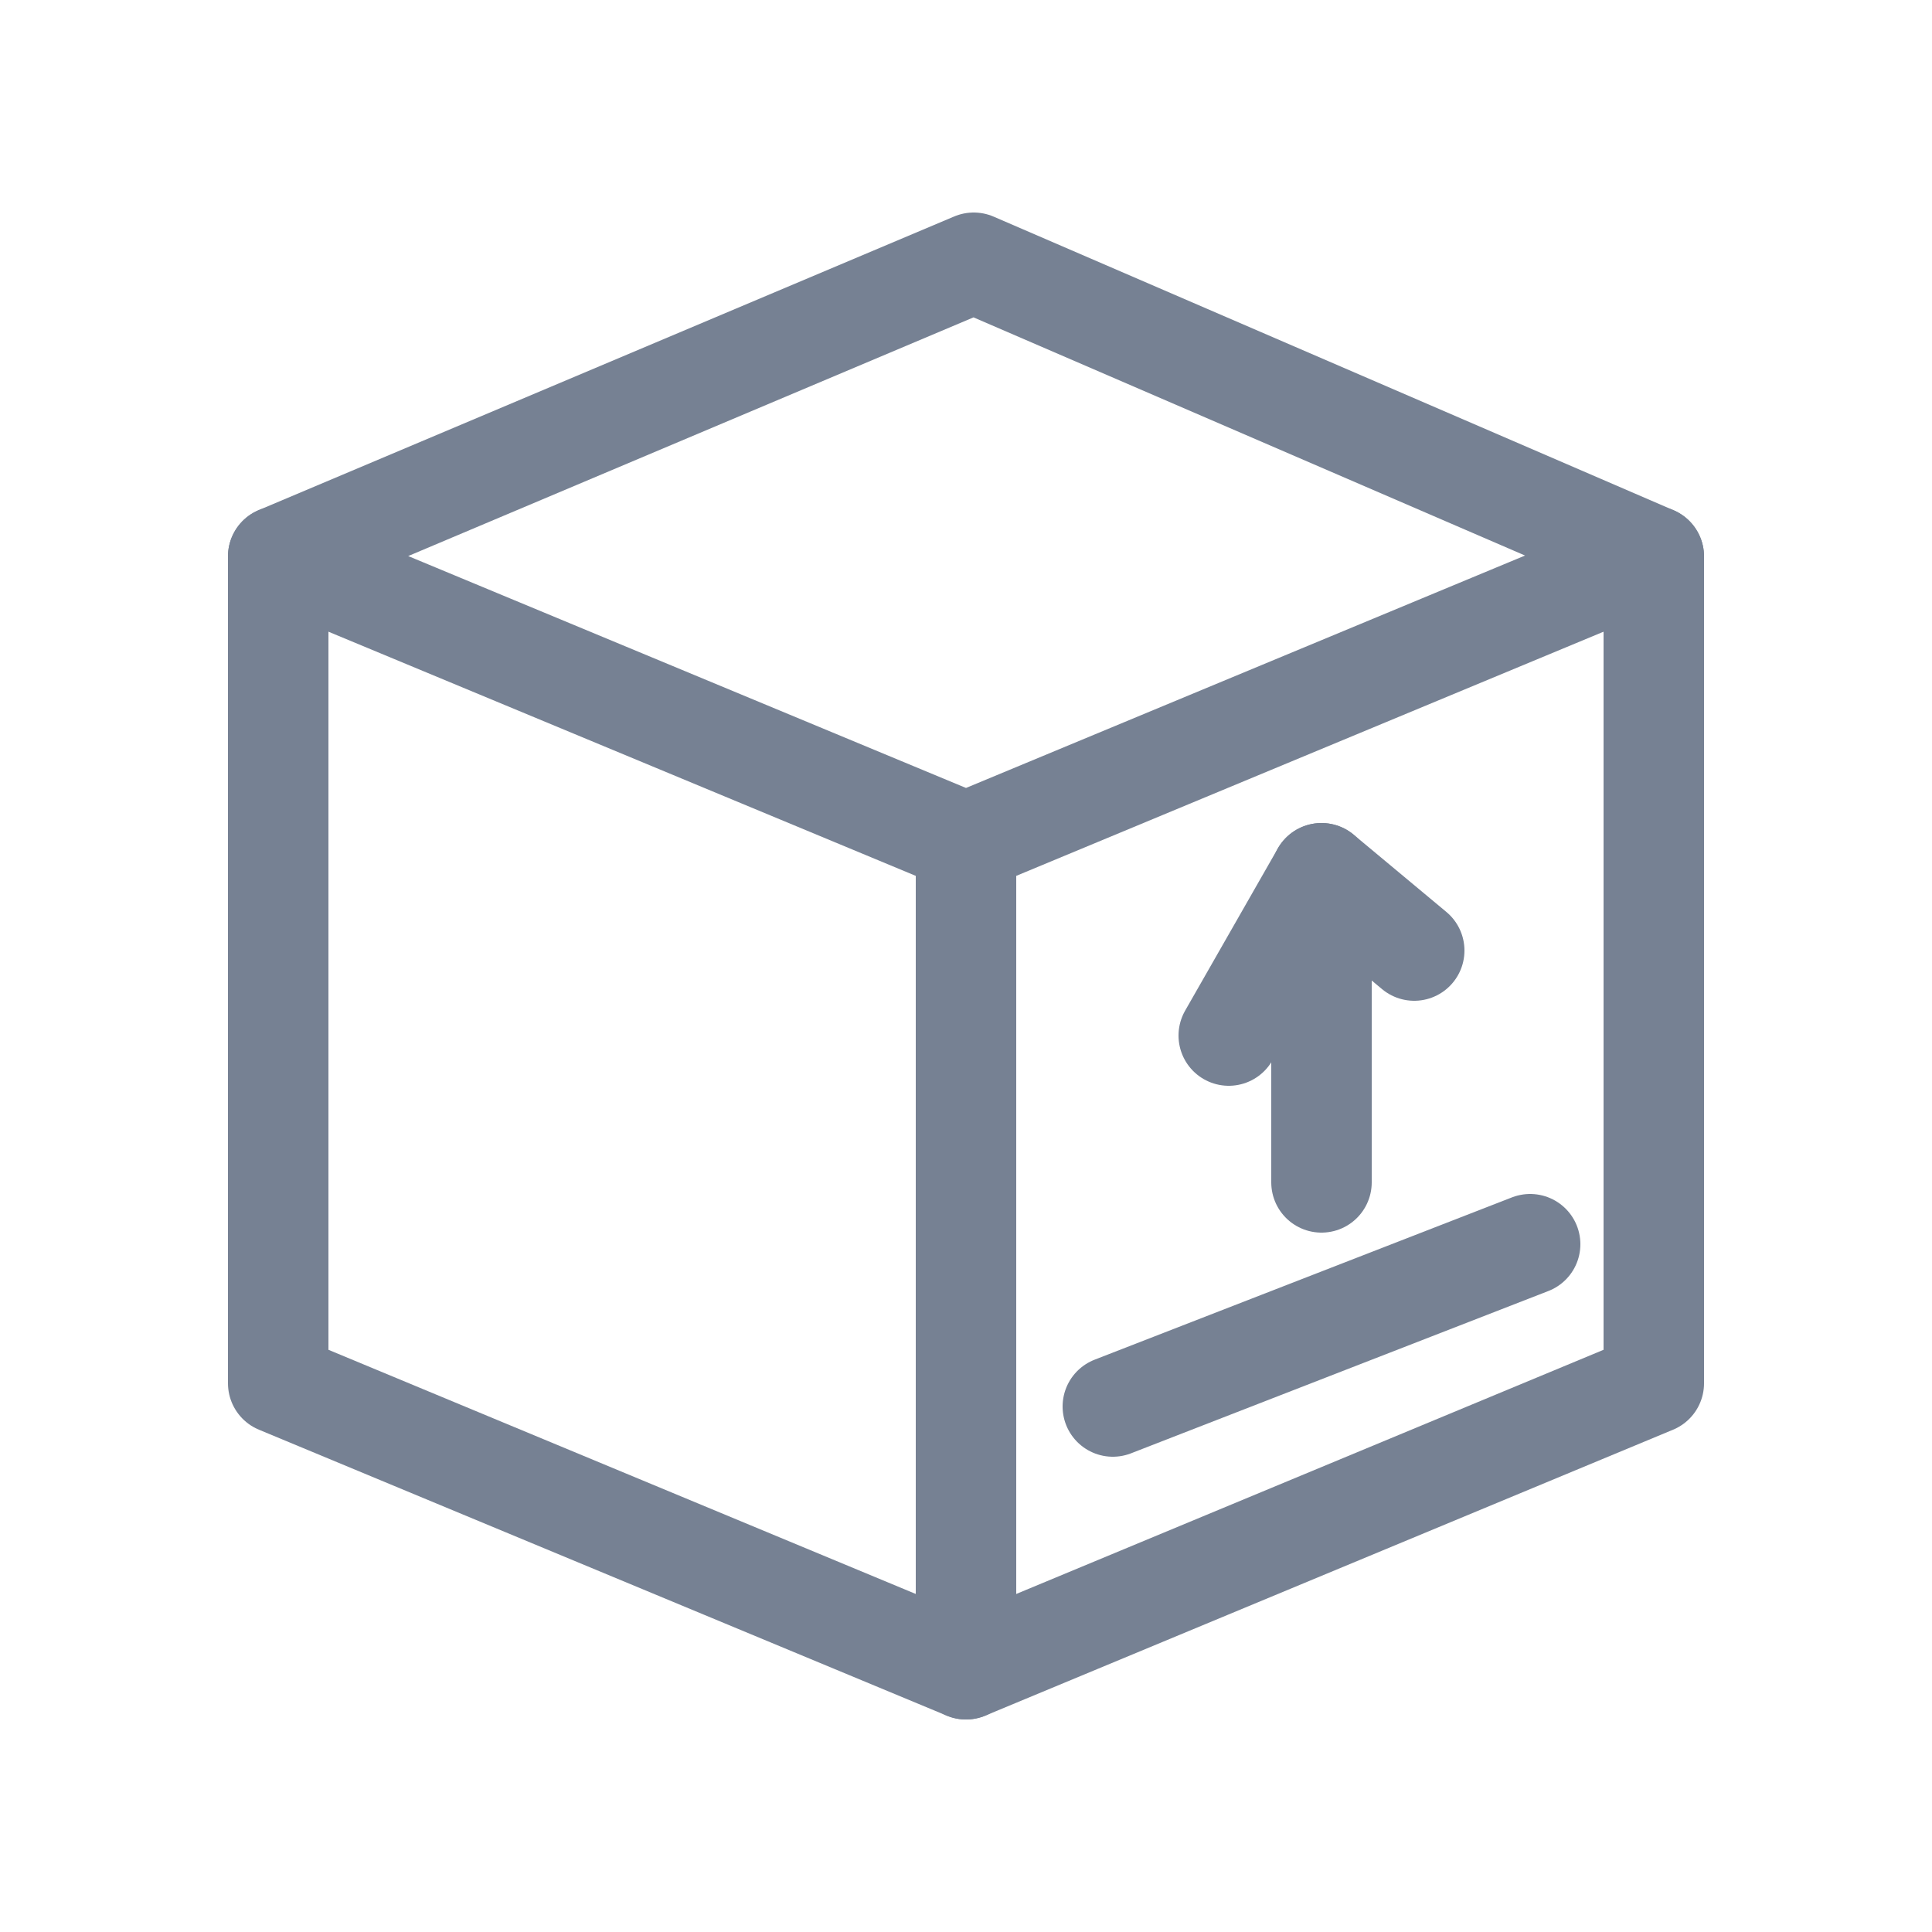 <?xml version="1.0" encoding="utf-8"?>
<!-- Generator: Adobe Illustrator 25.0.1, SVG Export Plug-In . SVG Version: 6.00 Build 0)  -->
<svg version="1.1" id="Layer_1" xmlns="http://www.w3.org/2000/svg" xmlns:xlink="http://www.w3.org/1999/xlink" x="0px" y="0px"
	 viewBox="0 0 25 25" style="enable-background:new 0 0 25 25;" xml:space="preserve">
<style type="text/css">
	.st0{fill:none;stroke:#768193;stroke-width:1.3;stroke-linecap:round;stroke-linejoin:round;stroke-miterlimit:10;}
</style>
<g>
	<polygon class="st0" points="3.6,7.2 12.5,10.9 21.4,7.2 12.6,3.4 	"/>
	<polyline class="st0" points="21.4,7.2 21.4,17.9 12.5,21.6 3.6,17.9 3.6,7.2 	"/>
	<line class="st0" x1="19.8" y1="16.1" x2="14.4" y2="18.2"/>
	<line class="st0" x1="12.5" y1="10.9" x2="12.5" y2="21.6"/>
	<polyline class="st0" points="15.9,13.4 17.1,11.3 18.3,12.3 	"/>
	<line class="st0" x1="17.1" y1="15.3" x2="17.1" y2="11.3"/>
</g>
</svg>
